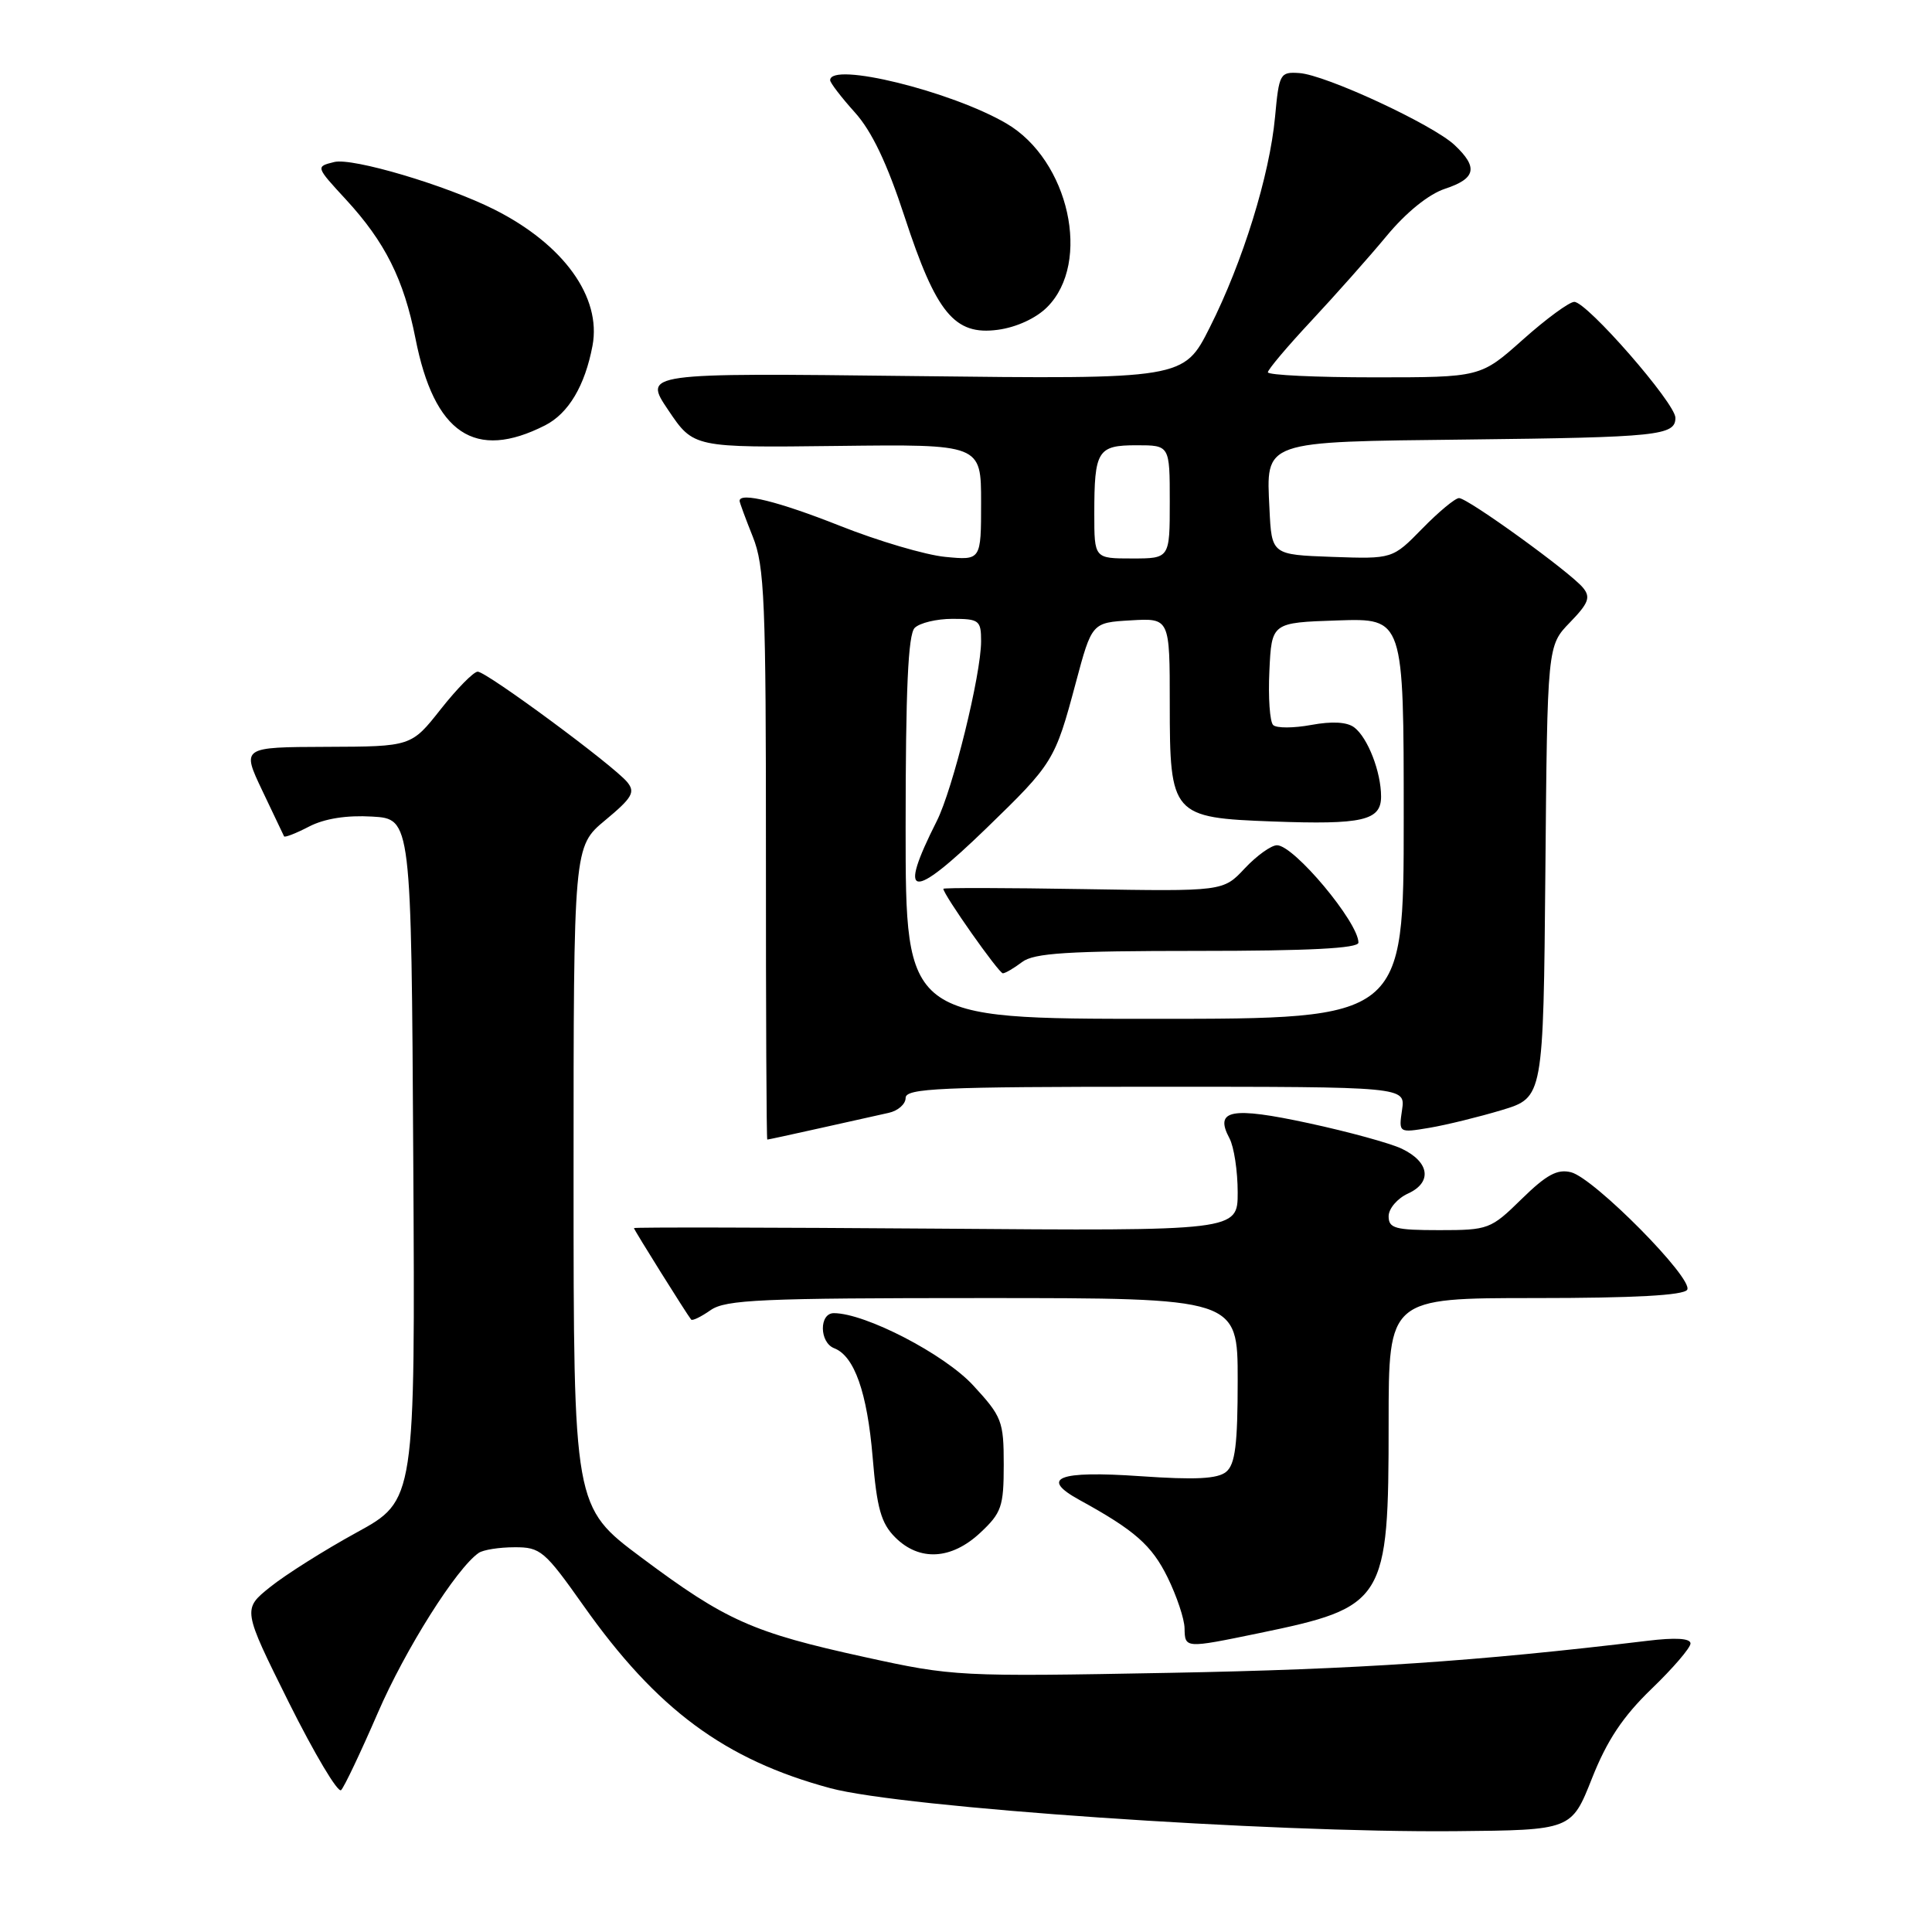 <?xml version="1.0" encoding="UTF-8" standalone="no"?>
<!DOCTYPE svg PUBLIC "-//W3C//DTD SVG 1.1//EN" "http://www.w3.org/Graphics/SVG/1.1/DTD/svg11.dtd" >
<svg xmlns="http://www.w3.org/2000/svg" xmlns:xlink="http://www.w3.org/1999/xlink" version="1.1" viewBox="0 0 256 256">
 <g >
 <path fill="currentColor"
d=" M 210.95 235.63 C 212.94 230.60 215.05 227.44 218.83 223.79 C 221.68 221.05 224.00 218.34 224.00 217.77 C 224.00 217.08 222.01 216.96 218.25 217.42 C 195.65 220.14 179.85 221.20 155.00 221.66 C 127.02 222.18 126.28 222.14 114.62 219.58 C 99.72 216.32 96.18 214.74 85.00 206.39 C 76.00 199.67 76.00 199.67 76.00 155.92 C 76.00 112.17 76.00 112.17 80.20 108.68 C 83.80 105.69 84.21 104.96 83.10 103.62 C 81.25 101.39 64.47 89.00 63.30 89.00 C 62.76 89.00 60.57 91.23 58.41 93.96 C 54.50 98.92 54.50 98.92 43.26 98.96 C 32.02 99.00 32.02 99.00 34.75 104.75 C 36.25 107.91 37.55 110.65 37.64 110.82 C 37.74 111.00 39.23 110.42 40.96 109.52 C 42.99 108.47 45.93 108.00 49.30 108.20 C 54.50 108.50 54.50 108.50 54.76 153.65 C 55.02 198.81 55.02 198.81 47.26 203.06 C 42.99 205.40 37.84 208.65 35.81 210.28 C 32.13 213.23 32.13 213.23 38.28 225.60 C 41.67 232.39 44.78 237.62 45.20 237.20 C 45.62 236.78 47.80 232.18 50.06 226.97 C 53.70 218.55 60.49 207.79 63.43 205.77 C 64.02 205.36 66.15 205.02 68.17 205.02 C 71.61 205.00 72.17 205.48 77.31 212.75 C 87.03 226.51 96.03 233.17 110.01 236.94 C 119.56 239.52 168.17 242.86 192.86 242.64 C 208.23 242.50 208.23 242.50 210.95 235.63 Z  M 166.79 216.41 C 183.57 212.94 184.00 212.25 184.00 188.53 C 184.00 172.00 184.00 172.00 203.44 172.00 C 216.52 172.00 223.10 171.64 223.56 170.90 C 224.45 169.47 211.24 156.11 208.17 155.33 C 206.35 154.87 204.91 155.66 201.63 158.87 C 197.54 162.88 197.23 163.00 190.71 163.00 C 184.86 163.00 184.00 162.76 184.00 161.16 C 184.00 160.15 185.16 158.79 186.57 158.15 C 189.81 156.67 189.43 153.97 185.74 152.21 C 184.24 151.49 178.70 149.97 173.42 148.83 C 163.13 146.61 160.88 147.04 162.91 150.83 C 163.51 151.95 164.00 155.17 164.00 157.99 C 164.00 163.11 164.00 163.11 124.00 162.80 C 102.00 162.64 84.00 162.60 84.00 162.73 C 84.00 162.95 91.00 174.14 91.58 174.85 C 91.74 175.05 92.90 174.48 94.16 173.60 C 96.15 172.21 100.86 172.00 130.22 172.00 C 164.00 172.00 164.00 172.00 164.00 182.88 C 164.00 191.40 163.67 194.03 162.48 195.02 C 161.35 195.96 158.41 196.11 151.06 195.60 C 140.19 194.85 137.70 195.83 143.05 198.76 C 150.36 202.77 152.61 204.75 154.71 209.01 C 155.92 211.48 156.94 214.51 156.96 215.75 C 157.01 218.43 157.00 218.43 166.79 216.41 Z  M 129.89 203.10 C 132.71 200.46 133.00 199.63 133.00 194.08 C 133.00 188.31 132.76 187.70 128.95 183.57 C 125.15 179.44 114.65 174.00 110.49 174.00 C 108.52 174.00 108.56 177.89 110.54 178.65 C 113.21 179.68 114.91 184.51 115.63 193.09 C 116.19 199.87 116.75 201.84 118.62 203.71 C 121.82 206.91 126.06 206.68 129.89 203.10 Z  M 108.69 149.48 C 112.43 148.65 116.51 147.74 117.75 147.46 C 118.99 147.19 120.00 146.30 120.00 145.48 C 120.00 144.20 124.54 144.00 153.11 144.00 C 186.23 144.00 186.23 144.00 185.78 147.06 C 185.33 150.12 185.33 150.12 189.41 149.44 C 191.66 149.06 195.97 148.00 199.00 147.09 C 204.50 145.42 204.50 145.42 204.77 115.49 C 205.03 85.56 205.03 85.56 208.02 82.48 C 210.50 79.92 210.80 79.14 209.75 77.87 C 208.05 75.81 194.49 66.00 193.33 66.00 C 192.82 66.00 190.63 67.82 188.46 70.04 C 184.52 74.07 184.52 74.07 176.51 73.79 C 168.50 73.50 168.50 73.50 168.21 67.41 C 167.77 58.33 167.14 58.55 194.40 58.24 C 219.76 57.95 222.00 57.71 222.00 55.36 C 222.00 53.43 210.28 40.00 208.60 40.00 C 207.94 40.00 204.87 42.25 201.79 45.00 C 196.18 50.00 196.18 50.00 182.09 50.00 C 174.34 50.00 168.00 49.70 168.00 49.33 C 168.00 48.97 170.59 45.90 173.75 42.52 C 176.91 39.13 181.41 34.07 183.73 31.27 C 186.34 28.12 189.32 25.72 191.48 25.01 C 195.57 23.66 195.89 22.18 192.73 19.21 C 189.82 16.49 175.63 9.90 172.15 9.68 C 169.61 9.51 169.48 9.76 168.95 15.50 C 168.23 23.23 164.69 34.68 160.31 43.37 C 156.85 50.25 156.85 50.25 121.04 49.83 C 85.22 49.41 85.22 49.41 88.56 54.36 C 91.90 59.32 91.90 59.32 110.95 59.09 C 130.00 58.86 130.00 58.86 130.00 66.56 C 130.00 74.25 130.00 74.25 125.25 73.79 C 122.64 73.54 116.34 71.68 111.26 69.66 C 103.16 66.45 98.00 65.17 98.00 66.37 C 98.00 66.58 98.79 68.72 99.75 71.12 C 101.31 75.02 101.50 79.61 101.49 113.25 C 101.48 134.01 101.56 151.00 101.67 151.00 C 101.79 151.00 104.94 150.32 108.69 149.48 Z  M 72.23 56.36 C 75.33 54.78 77.51 51.11 78.51 45.81 C 79.72 39.37 74.68 32.38 65.50 27.76 C 59.11 24.55 46.69 20.86 44.28 21.47 C 41.82 22.08 41.82 22.08 45.84 26.44 C 51.03 32.07 53.51 37.04 55.05 44.84 C 57.53 57.47 62.93 61.09 72.23 56.36 Z  M 138.76 40.69 C 144.66 34.79 141.66 21.23 133.37 16.37 C 126.07 12.09 110.00 8.14 110.00 10.63 C 110.00 10.97 111.47 12.89 113.26 14.88 C 115.52 17.38 117.55 21.65 119.86 28.71 C 124.05 41.51 126.48 44.47 132.22 43.70 C 134.68 43.37 137.29 42.17 138.76 40.69 Z  M 120.00 109.70 C 120.00 91.36 120.33 84.07 121.20 83.20 C 121.86 82.54 124.11 82.00 126.20 82.00 C 129.74 82.00 130.00 82.20 130.00 84.96 C 130.00 89.39 126.26 104.56 124.13 108.79 C 118.88 119.19 120.68 119.45 130.70 109.75 C 139.56 101.16 139.79 100.80 142.54 90.50 C 144.68 82.50 144.68 82.50 149.84 82.20 C 155.00 81.90 155.00 81.90 155.00 93.29 C 155.00 108.02 155.29 108.36 168.64 108.85 C 180.56 109.29 183.00 108.73 183.00 105.55 C 183.00 102.29 181.24 97.75 179.45 96.39 C 178.50 95.66 176.50 95.55 173.74 96.06 C 171.41 96.49 169.14 96.50 168.70 96.07 C 168.26 95.65 168.03 92.42 168.20 88.90 C 168.50 82.50 168.50 82.50 177.25 82.21 C 186.00 81.92 186.00 81.92 186.00 108.46 C 186.00 135.00 186.00 135.00 153.00 135.00 C 120.00 135.00 120.00 135.00 120.00 109.70 Z  M 135.44 127.47 C 137.01 126.28 141.50 126.00 158.69 126.00 C 173.47 126.00 180.00 125.66 180.00 124.90 C 180.00 122.21 171.46 112.00 169.21 112.00 C 168.44 112.00 166.52 113.38 164.94 115.06 C 162.08 118.12 162.08 118.12 143.54 117.81 C 133.34 117.64 125.00 117.62 125.00 117.77 C 125.00 118.53 132.37 129.00 132.89 128.97 C 133.23 128.95 134.37 128.28 135.44 127.47 Z  M 145.00 68.08 C 145.00 59.69 145.43 59.00 150.61 59.00 C 155.00 59.00 155.00 59.00 155.00 66.50 C 155.00 74.00 155.00 74.00 150.00 74.00 C 145.00 74.00 145.00 74.00 145.00 68.08 Z "/>
</g>
</svg>